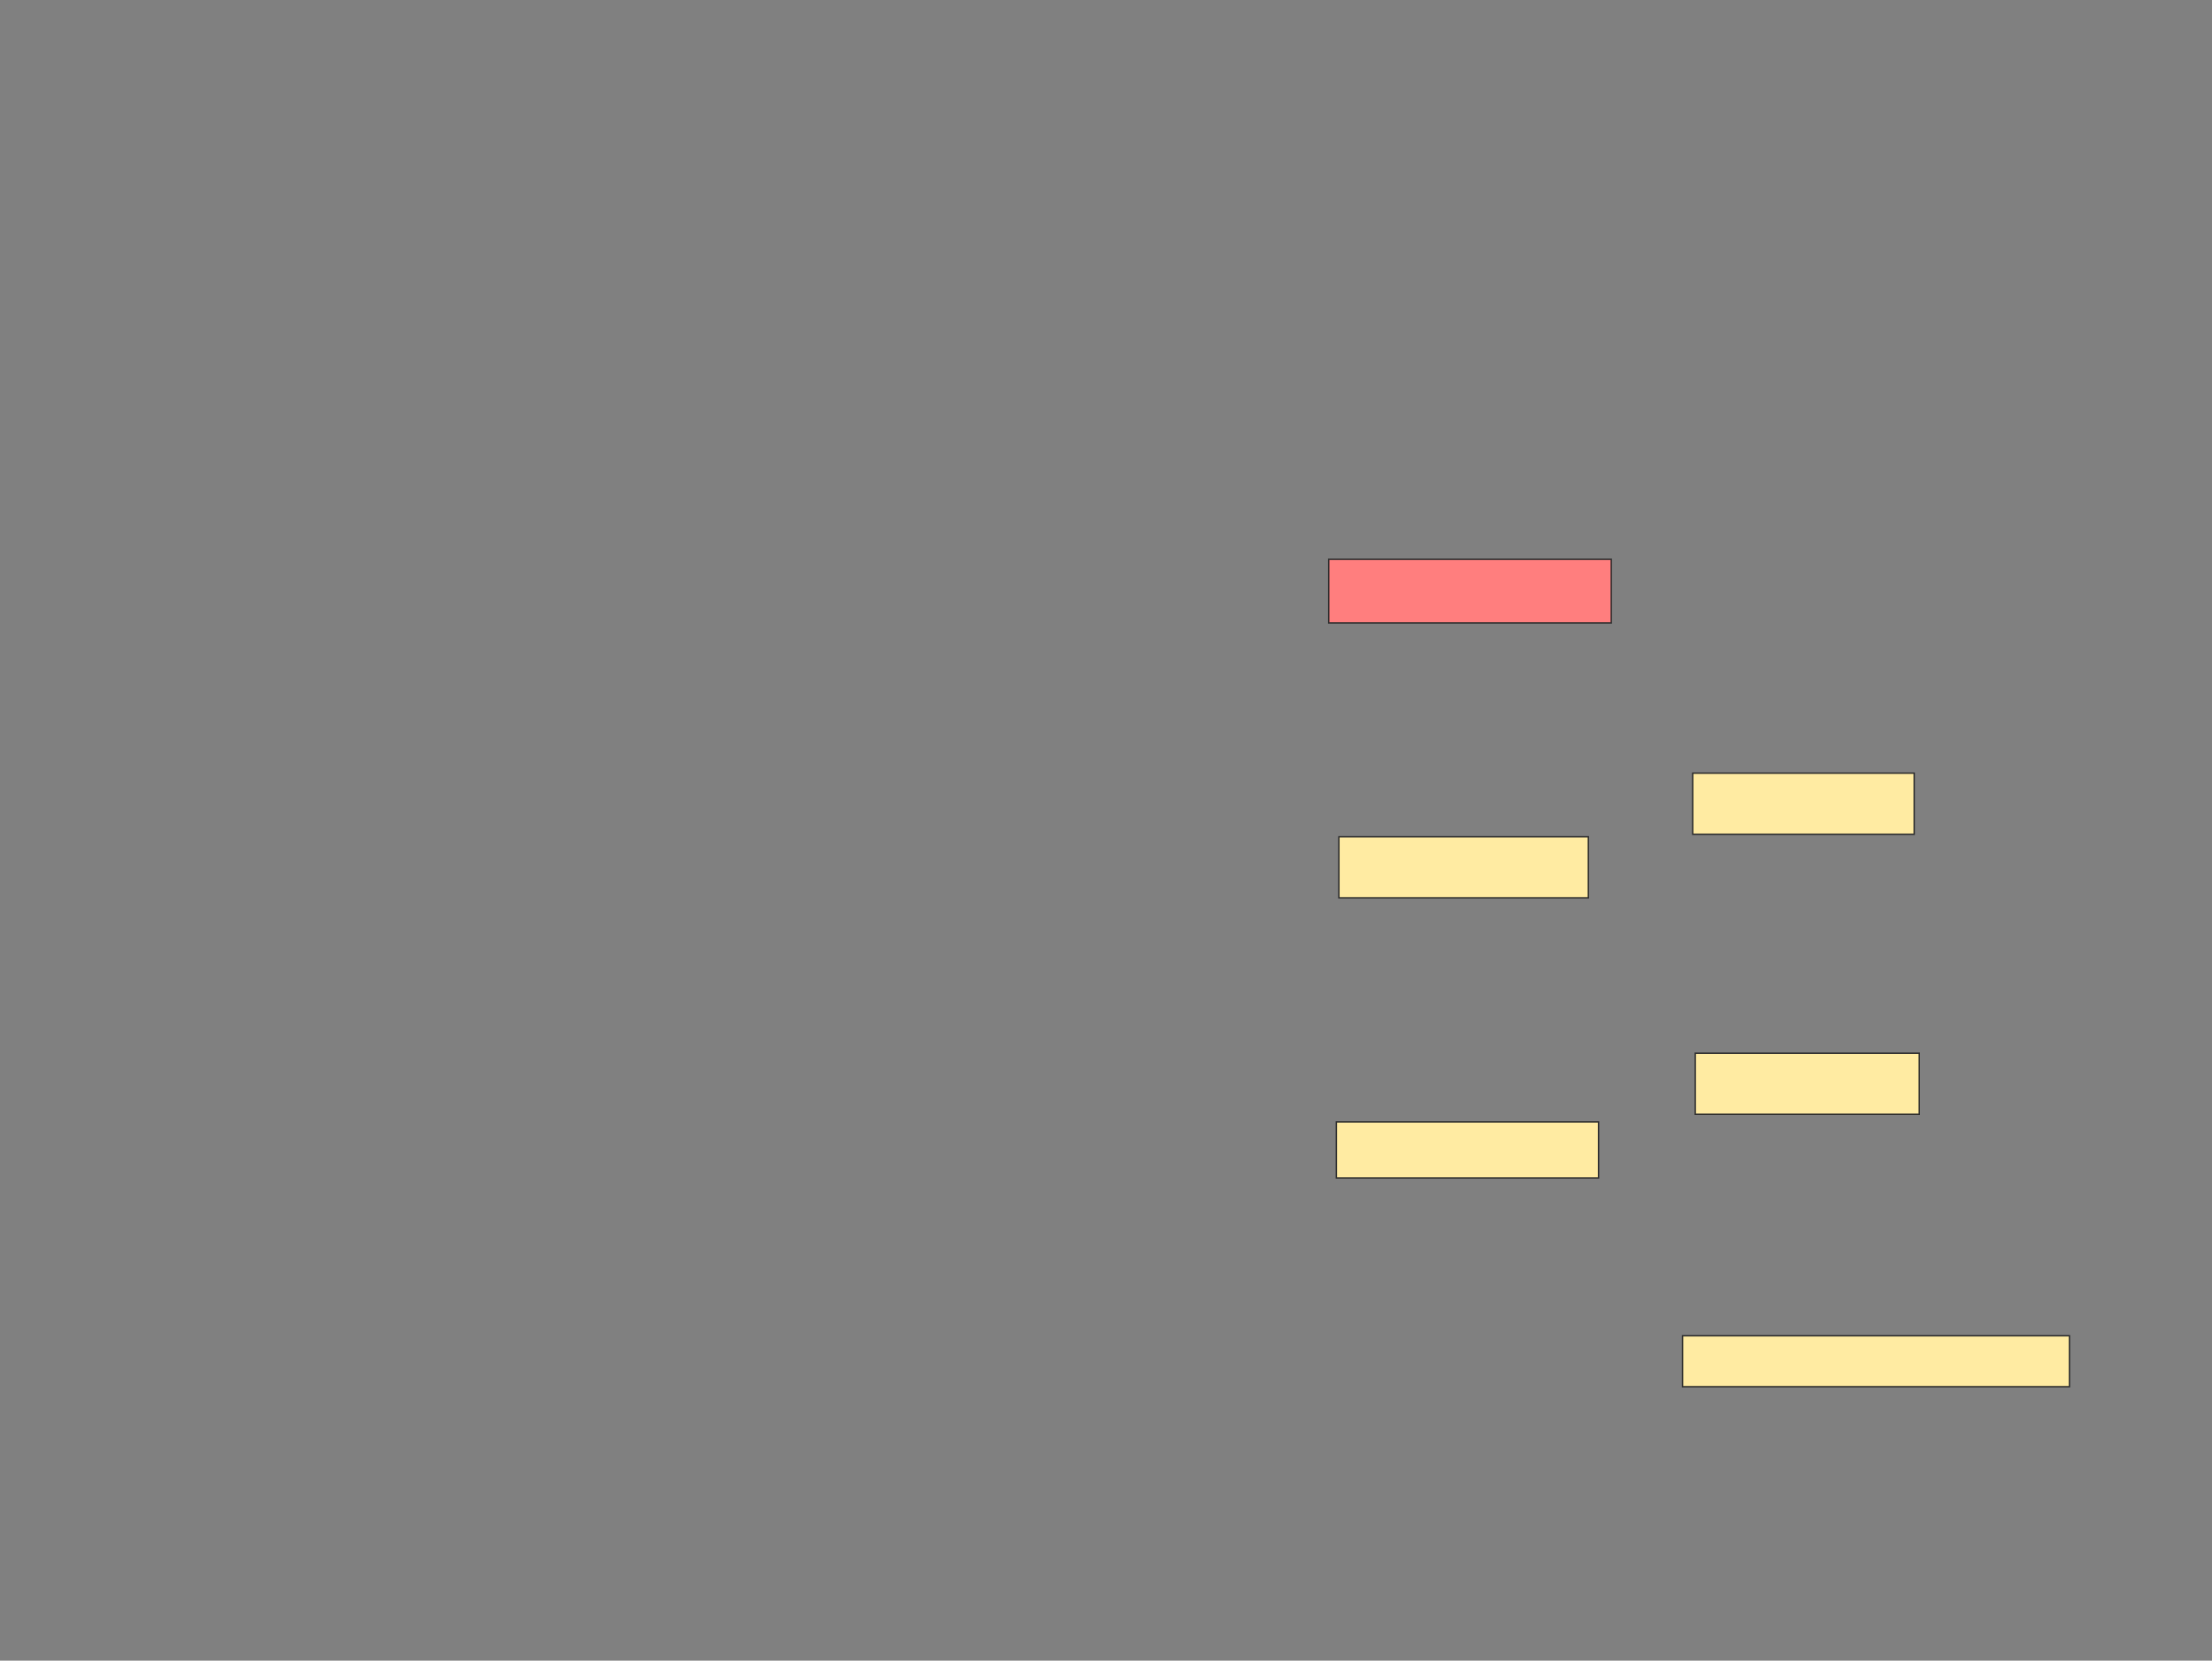 <svg xmlns="http://www.w3.org/2000/svg" width="1580" height="1186">
 <rect width="100%" height="100%" fill="#808080" stroke="none"/>
 <!-- Created with Image Occlusion Enhanced -->
 <g>
  <title>Labels</title>
 </g>
 <g>
  <title>Masks</title>
  <rect id="26f8b9b008eb4fc6a2a93ddbbd836243-ao-1" height="45.455" width="201.818" y="399.455" x="949.091" stroke="#2D2D2D" fill="#FF7E7E" class="qshape"/>
  <rect id="26f8b9b008eb4fc6a2a93ddbbd836243-ao-2" height="36.364" width="276.364" y="954" x="1201.818" stroke="#2D2D2D" fill="#FFEBA2"/>
  <g id="26f8b9b008eb4fc6a2a93ddbbd836243-ao-3">
   <rect height="43.636" width="160" y="752.182" x="1210.909" stroke="#2D2D2D" fill="#FFEBA2"/>
   <rect height="40" width="187.273" y="801.273" x="954.545" stroke="#2D2D2D" fill="#FFEBA2"/>
  </g>
  <g id="26f8b9b008eb4fc6a2a93ddbbd836243-ao-4">
   <rect height="43.636" width="158.182" y="552.182" x="1209.091" stroke="#2D2D2D" fill="#FFEBA2"/>
   <rect height="43.636" width="178.182" y="597.636" x="956.364" stroke="#2D2D2D" fill="#FFEBA2"/>
  </g>
 </g>
</svg>